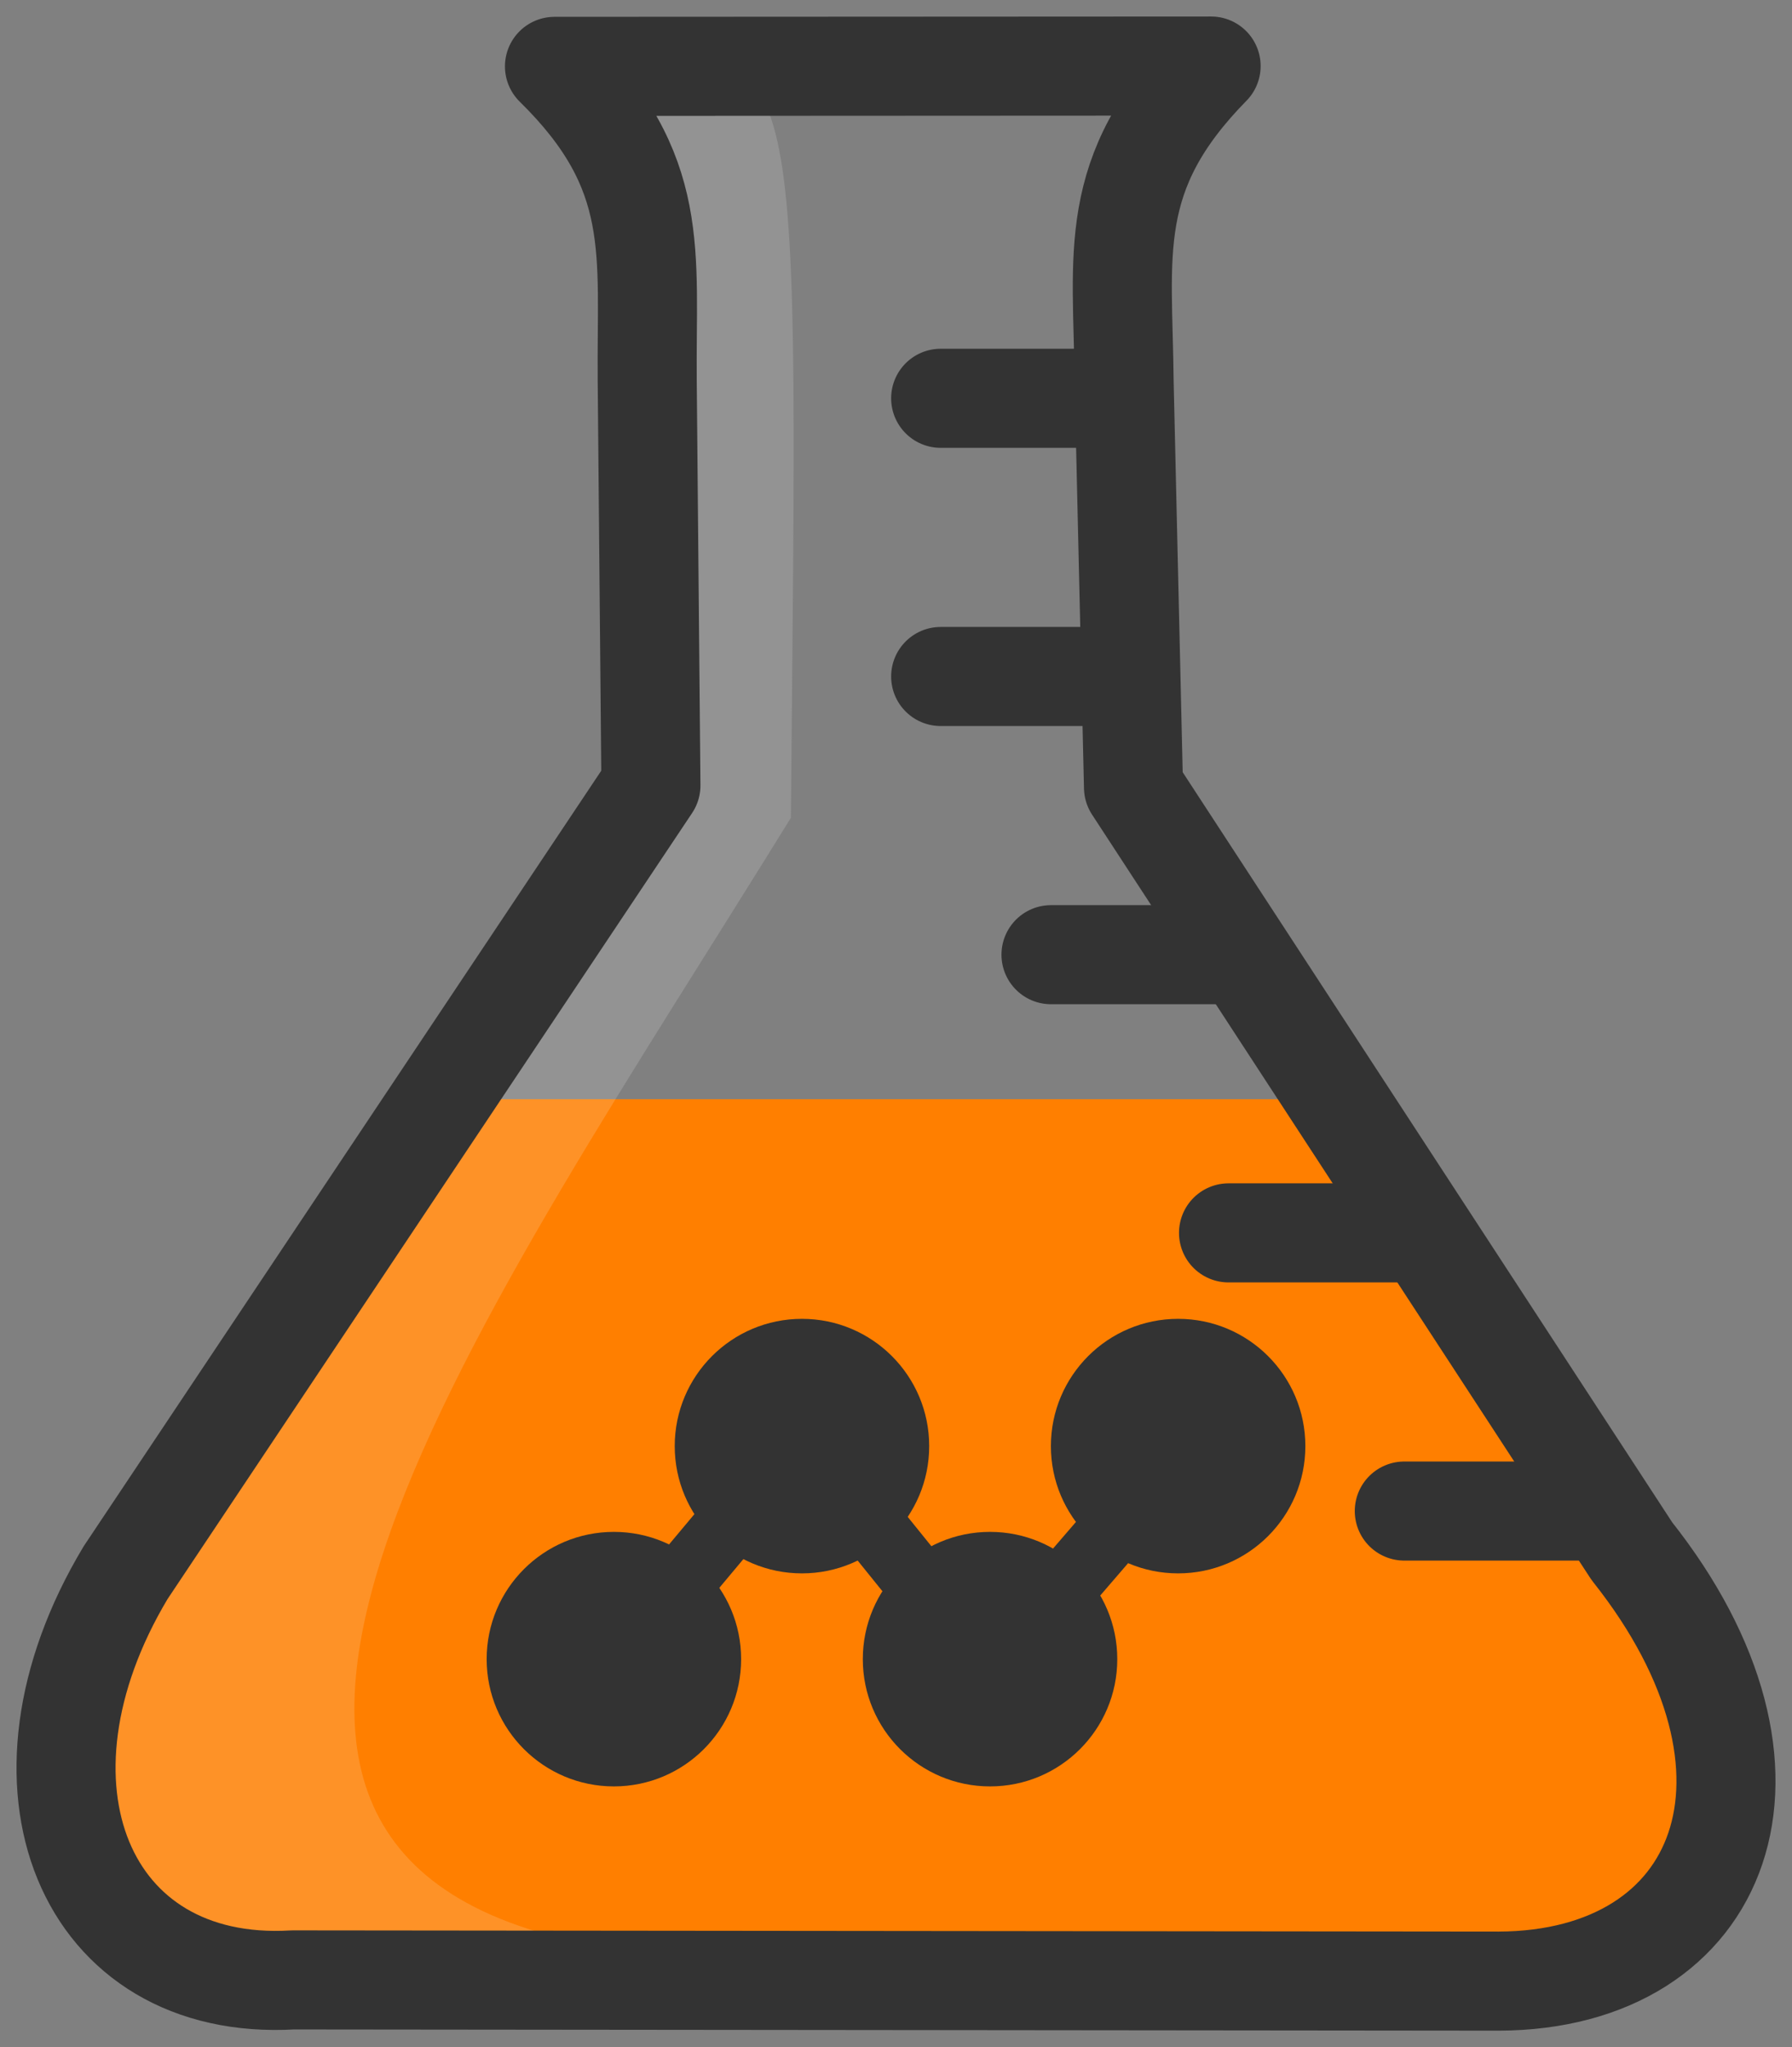 <?xml version="1.0" encoding="UTF-8" standalone="no"?>
<svg
   xmlns:dc="http://purl.org/dc/elements/1.1/"
   xmlns:cc="http://creativecommons.org/ns#"
   xmlns:rdf="http://www.w3.org/1999/02/22-rdf-syntax-ns#"
   xmlns:svg="http://www.w3.org/2000/svg"
   xmlns="http://www.w3.org/2000/svg"
   xmlns:sodipodi="http://sodipodi.sourceforge.net/DTD/sodipodi-0.dtd"
   xmlns:inkscape="http://www.inkscape.org/namespaces/inkscape"
   width="108.549"
   height="123.974"
   id="svg2"
   version="1.1"
   inkscape:version="0.48.2 r9819"
   sodipodi:docname="flask1c.svg">
  <rect width="100%" height="100%" fill="#808080" stroke="none"/>
  <defs
     id="defs20" />
  <sodipodi:namedview
     pagecolor="#ffffff"
     bordercolor="#666666"
     borderopacity="1"
     objecttolerance="10"
     gridtolerance="10"
     guidetolerance="10"
     inkscape:pageopacity="0"
     inkscape:pageshadow="2"
     inkscape:window-width="1360"
     inkscape:window-height="743"
     id="namedview18"
     showgrid="false"
     inkscape:zoom="4.4765625"
     inkscape:cx="22.018229"
     inkscape:cy="65.681152"
     inkscape:window-x="0"
     inkscape:window-y="-4"
     inkscape:window-maximized="1"
     inkscape:current-layer="svg2"
     fit-margin-left="1"
     fit-margin-top="1"
     fit-margin-bottom="1"
     fit-margin-right="1" />
  <path
     d="M 25.812,66.566 7.108,97.489 c -8.195,10.168 -2.549,24.634 15.673,23.129 0.947,-0.078 61.506,-0.243 61.506,-0.243 24.565,0.899 23.405,-16.785 16.623,-25.077 L 81.845,66.566 z"
     id="path3997"
     inkscape:connector-curvature="0"
     style="fill:#ff7f00;fill-rule:evenodd;stroke-width:1px"
     sodipodi:nodetypes="ccccccc" />
  <path
     style="fill:#f9f9f9;fill-opacity:0.157;stroke:#000000;stroke-width:0;stroke-linecap:butt;stroke-linejoin:miter;stroke-miterlimit:4;stroke-opacity:1;stroke-dasharray:none"
     d="m 35.899,117.787 c 17.738,3.156 -26.806,0 -26.806,0 L 2.391,109.298 37.591,50.087 C 38.013,18.893 34.767,6.17 38.108,5.084 48.915,1.568 48.297,4.557 47.909,49.522 29.461,79.426 5.676,112.111 35.899,117.787 z"
     id="path3000"
     inkscape:connector-curvature="0"
     sodipodi:nodetypes="ccccscc" />
  <path
     d="m 33.587,4.02 c 6.533,6.415 5.547,11.264 5.618,19.029 l 0.224,24.521 L 7.607,95.241 C -0.094,108.08 5.115,120.642 17.747,119.9 l 73.044,0.074 c 13.653,-0.058 18.638,-12.709 8.057,-26.04 L 68.661,47.689 68.093,23.129 C 68.022,15.364 66.947,10.533 73.362,4 L 33.587,4.02 z"
     id="rect3162"
     stroke-miterlimit="4"
     inkscape:connector-curvature="0"
     style="fill:none;stroke:#333333;stroke-width:6;stroke-linecap:round;stroke-linejoin:round;stroke-miterlimit:4;stroke-dashoffset:0;marker-start:none;marker-mid:none;marker-end:none" />
  <path
     d="m 67.885,24.12 -10.905,0"
     id="path3180"
     stroke-miterlimit="4"
     inkscape:connector-curvature="0"
     style="fill:none;stroke:#333333;stroke-width:6;stroke-linecap:round;stroke-miterlimit:4" />
  <path
     id="path3182"
     d="m 67.885,40.967 -10.905,0"
     stroke-miterlimit="4"
     inkscape:connector-curvature="0"
     style="fill:none;stroke:#333333;stroke-width:6;stroke-linecap:round;stroke-miterlimit:4" />
  <path
     d="m 74.568,57.814 -10.905,0"
     id="path3184"
     stroke-miterlimit="4"
     inkscape:connector-curvature="0"
     style="fill:none;stroke:#333333;stroke-width:6;stroke-linecap:round;stroke-miterlimit:4" />
  <path
     id="path3186"
     d="m 85.322,74.661 -10.905,0"
     stroke-miterlimit="4"
     inkscape:connector-curvature="0"
     style="fill:none;stroke:#333333;stroke-width:6;stroke-linecap:round;stroke-miterlimit:4" />
  <path
     d="m 95.969,91.507 -10.905,0"
     id="path3188"
     stroke-miterlimit="4"
     inkscape:connector-curvature="0"
     style="fill:none;stroke:#333333;stroke-width:6;stroke-linecap:round;stroke-miterlimit:4" />
  <g
     id="g3789"
     transform="translate(-7.715,-7.309)">
    <path
       transform="translate(3.909,-7.763)"
       d="m 60.091,102.646 c 0,4.256 -3.45,7.707 -7.707,7.707 -4.256,0 -7.707,-3.45 -7.707,-7.707 0,-4.256 3.45,-7.707 7.707,-7.707 4.256,0 7.707,3.45 7.707,7.707 z"
       sodipodi:ry="7.7068062"
       sodipodi:rx="7.7068062"
       sodipodi:cy="102.64572"
       sodipodi:cx="52.383945"
       id="path3013"
       style="fill:#333333;fill-opacity:1;stroke:#000300;stroke-width:0;stroke-linejoin:round;stroke-miterlimit:4;stroke-opacity:1;stroke-dasharray:none;stroke-dashoffset:0"
       sodipodi:type="arc" />
    <path
       d="m 60.091,102.646 c 0,4.256 -3.45,7.707 -7.707,7.707 -4.256,0 -7.707,-3.45 -7.707,-7.707 0,-4.256 3.45,-7.707 7.707,-7.707 4.256,0 7.707,3.45 7.707,7.707 z"
       sodipodi:ry="7.7068062"
       sodipodi:rx="7.7068062"
       sodipodi:cy="102.64572"
       sodipodi:cx="52.383945"
       id="path3013-4"
       style="fill:#333333;fill-opacity:1;stroke:#000300;stroke-width:0;stroke-linejoin:round;stroke-miterlimit:4;stroke-opacity:1;stroke-dasharray:none;stroke-dashoffset:0"
       sodipodi:type="arc"
       transform="translate(15.302,5.138)" />
    <path
       d="m 60.091,102.646 c 0,4.256 -3.45,7.707 -7.707,7.707 -4.256,0 -7.707,-3.45 -7.707,-7.707 0,-4.256 3.45,-7.707 7.707,-7.707 4.256,0 7.707,3.45 7.707,7.707 z"
       sodipodi:ry="7.7068062"
       sodipodi:rx="7.7068062"
       sodipodi:cy="102.64572"
       sodipodi:cx="52.383945"
       id="path3013-6"
       style="fill:#333333;fill-opacity:1;stroke:#000300;stroke-width:0;stroke-linejoin:round;stroke-miterlimit:4;stroke-opacity:1;stroke-dasharray:none;stroke-dashoffset:0"
       sodipodi:type="arc"
       transform="translate(-7.483,5.138)" />
    <path
       d="m 60.091,102.646 c 0,4.256 -3.45,7.707 -7.707,7.707 -4.256,0 -7.707,-3.45 -7.707,-7.707 0,-4.256 3.45,-7.707 7.707,-7.707 4.256,0 7.707,3.45 7.707,7.707 z"
       sodipodi:ry="7.7068062"
       sodipodi:rx="7.7068062"
       sodipodi:cy="102.64572"
       sodipodi:cx="52.383945"
       id="path3013-2"
       style="fill:#333333;fill-opacity:1;stroke:#000300;stroke-width:0;stroke-linejoin:round;stroke-miterlimit:4;stroke-opacity:1;stroke-dasharray:none;stroke-dashoffset:0"
       sodipodi:type="arc"
       transform="translate(26.695,-7.763)" />
    <rect
       transform="matrix(0.778,-0.628,0.628,0.778,0,0)"
       y="114.132"
       x="-17.524"
       height="7.595"
       width="4.021"
       id="rect3815-9"
       style="fill:#333333;fill-opacity:1;stroke:#000300;stroke-width:0;stroke-linejoin:round;stroke-miterlimit:4;stroke-opacity:1;stroke-dasharray:none;stroke-dashoffset:0" />
    <rect
       transform="matrix(0.767,0.642,-0.642,0.767,0,0)"
       y="41.775"
       x="101.694"
       height="7.595"
       width="4.021"
       id="rect3815-3"
       style="fill:#333333;fill-opacity:1;stroke:#000300;stroke-width:0;stroke-linejoin:round;stroke-miterlimit:4;stroke-opacity:1;stroke-dasharray:none;stroke-dashoffset:0" />
    <rect
       transform="matrix(0.758,0.653,-0.653,0.758,0,0)"
       y="25.025"
       x="120.091"
       height="7.595"
       width="4.021"
       id="rect3815-7"
       style="fill:#333333;fill-opacity:1;stroke:#000300;stroke-width:0;stroke-linejoin:round;stroke-miterlimit:4;stroke-opacity:1;stroke-dasharray:none;stroke-dashoffset:0" />
  </g>
</svg>
